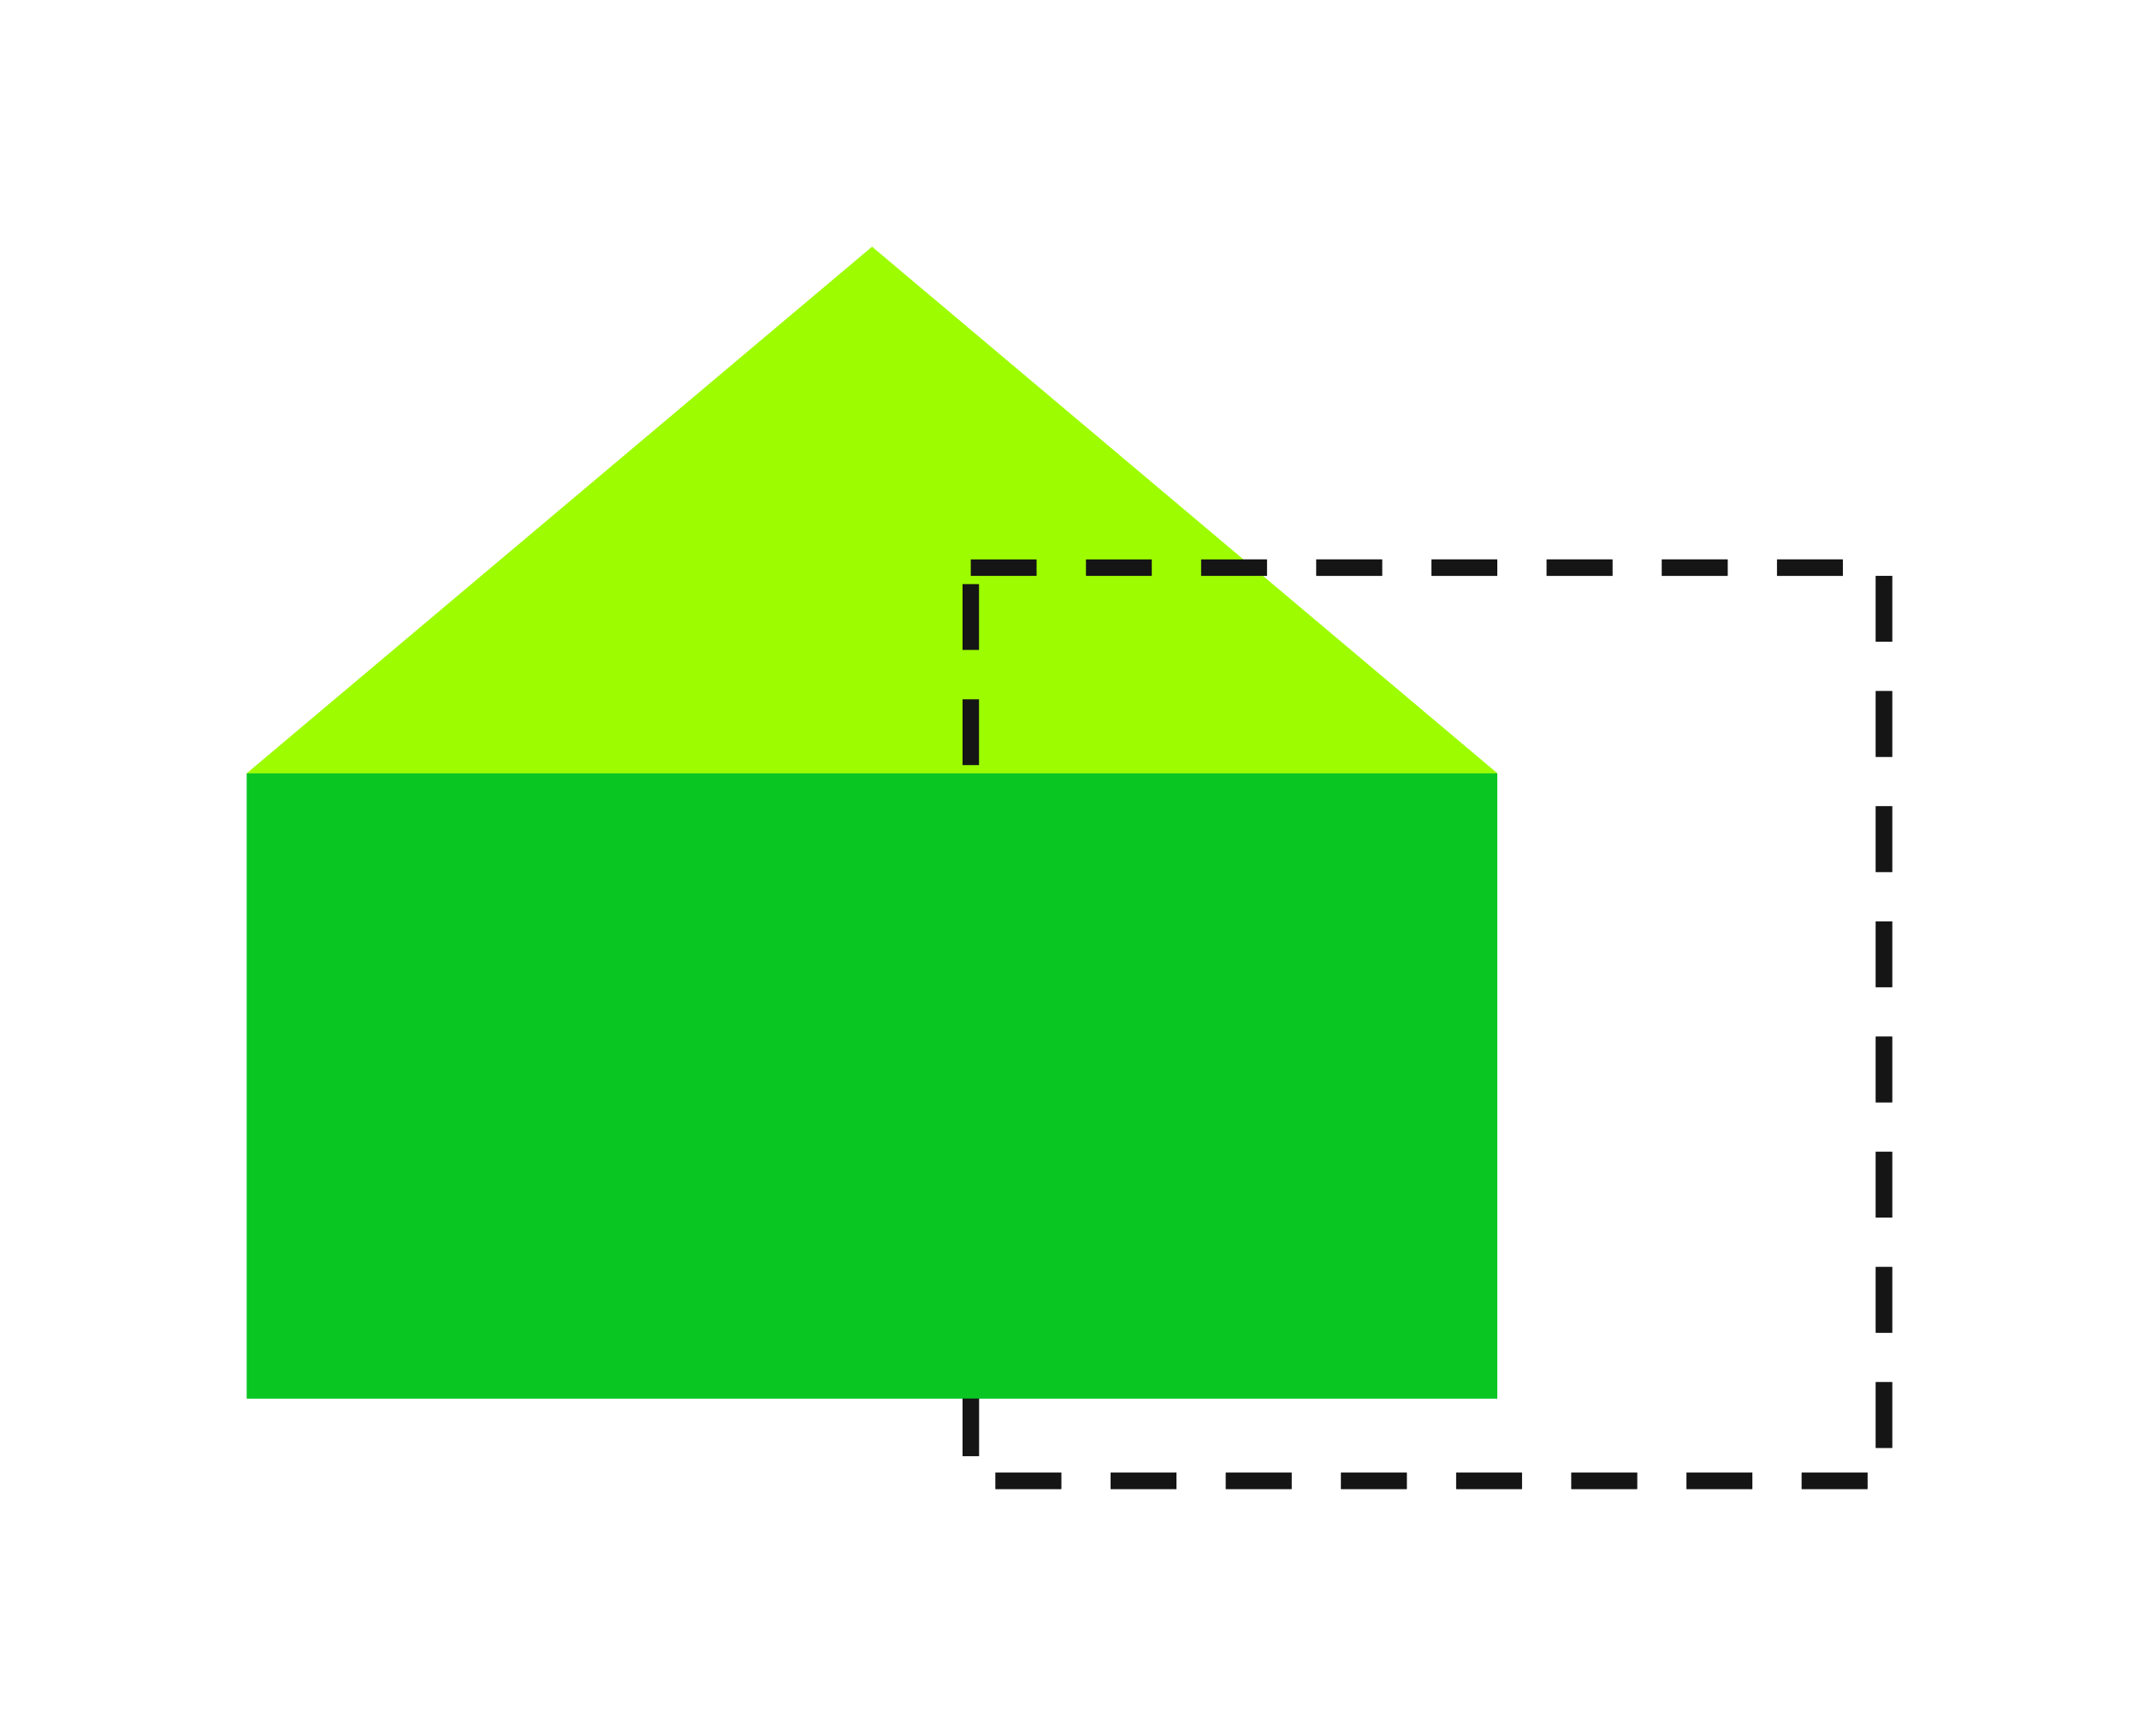 <svg xmlns="http://www.w3.org/2000/svg" width="260" height="211" viewBox="0 0 260 211">
  <g id="Grupo_3333" data-name="Grupo 3333" transform="translate(-381 -3063)">
    <g id="Grupo_3270" data-name="Grupo 3270" opacity="0.6">
      <path id="Polígono_25" data-name="Polígono 25" d="M76,0l76,64H0Z" transform="translate(411 3093)" fill="#9dfc00"/>
      <g id="Retângulo_696" data-name="Retângulo 696" transform="translate(498 3131)" fill="none" stroke="#151515" stroke-width="2" stroke-dasharray="8 6">
        <rect width="113" height="113" stroke="none"/>
        <rect x="1" y="1" width="111" height="111" fill="none"/>
      </g>
      <rect id="Retângulo_697" data-name="Retângulo 697" width="152" height="76" transform="translate(411 3157)" fill="#09c623"/>
    </g>
    <g id="Grupo_3276" data-name="Grupo 3276">
      <path id="Polígono_24" data-name="Polígono 24" d="M76,0l76,64H0Z" transform="translate(411 3093)" fill="#9dfc00"/>
      <g id="Retângulo_694" data-name="Retângulo 694" transform="translate(498 3131)" fill="none" stroke="#151515" stroke-width="2" stroke-dasharray="8 6">
        <rect width="113" height="113" stroke="none"/>
        <rect x="1" y="1" width="111" height="111" fill="none"/>
      </g>
      <rect id="Retângulo_695" data-name="Retângulo 695" width="152" height="76" transform="translate(411 3157)" fill="#09c623"/>
    </g>
  </g>
</svg>

